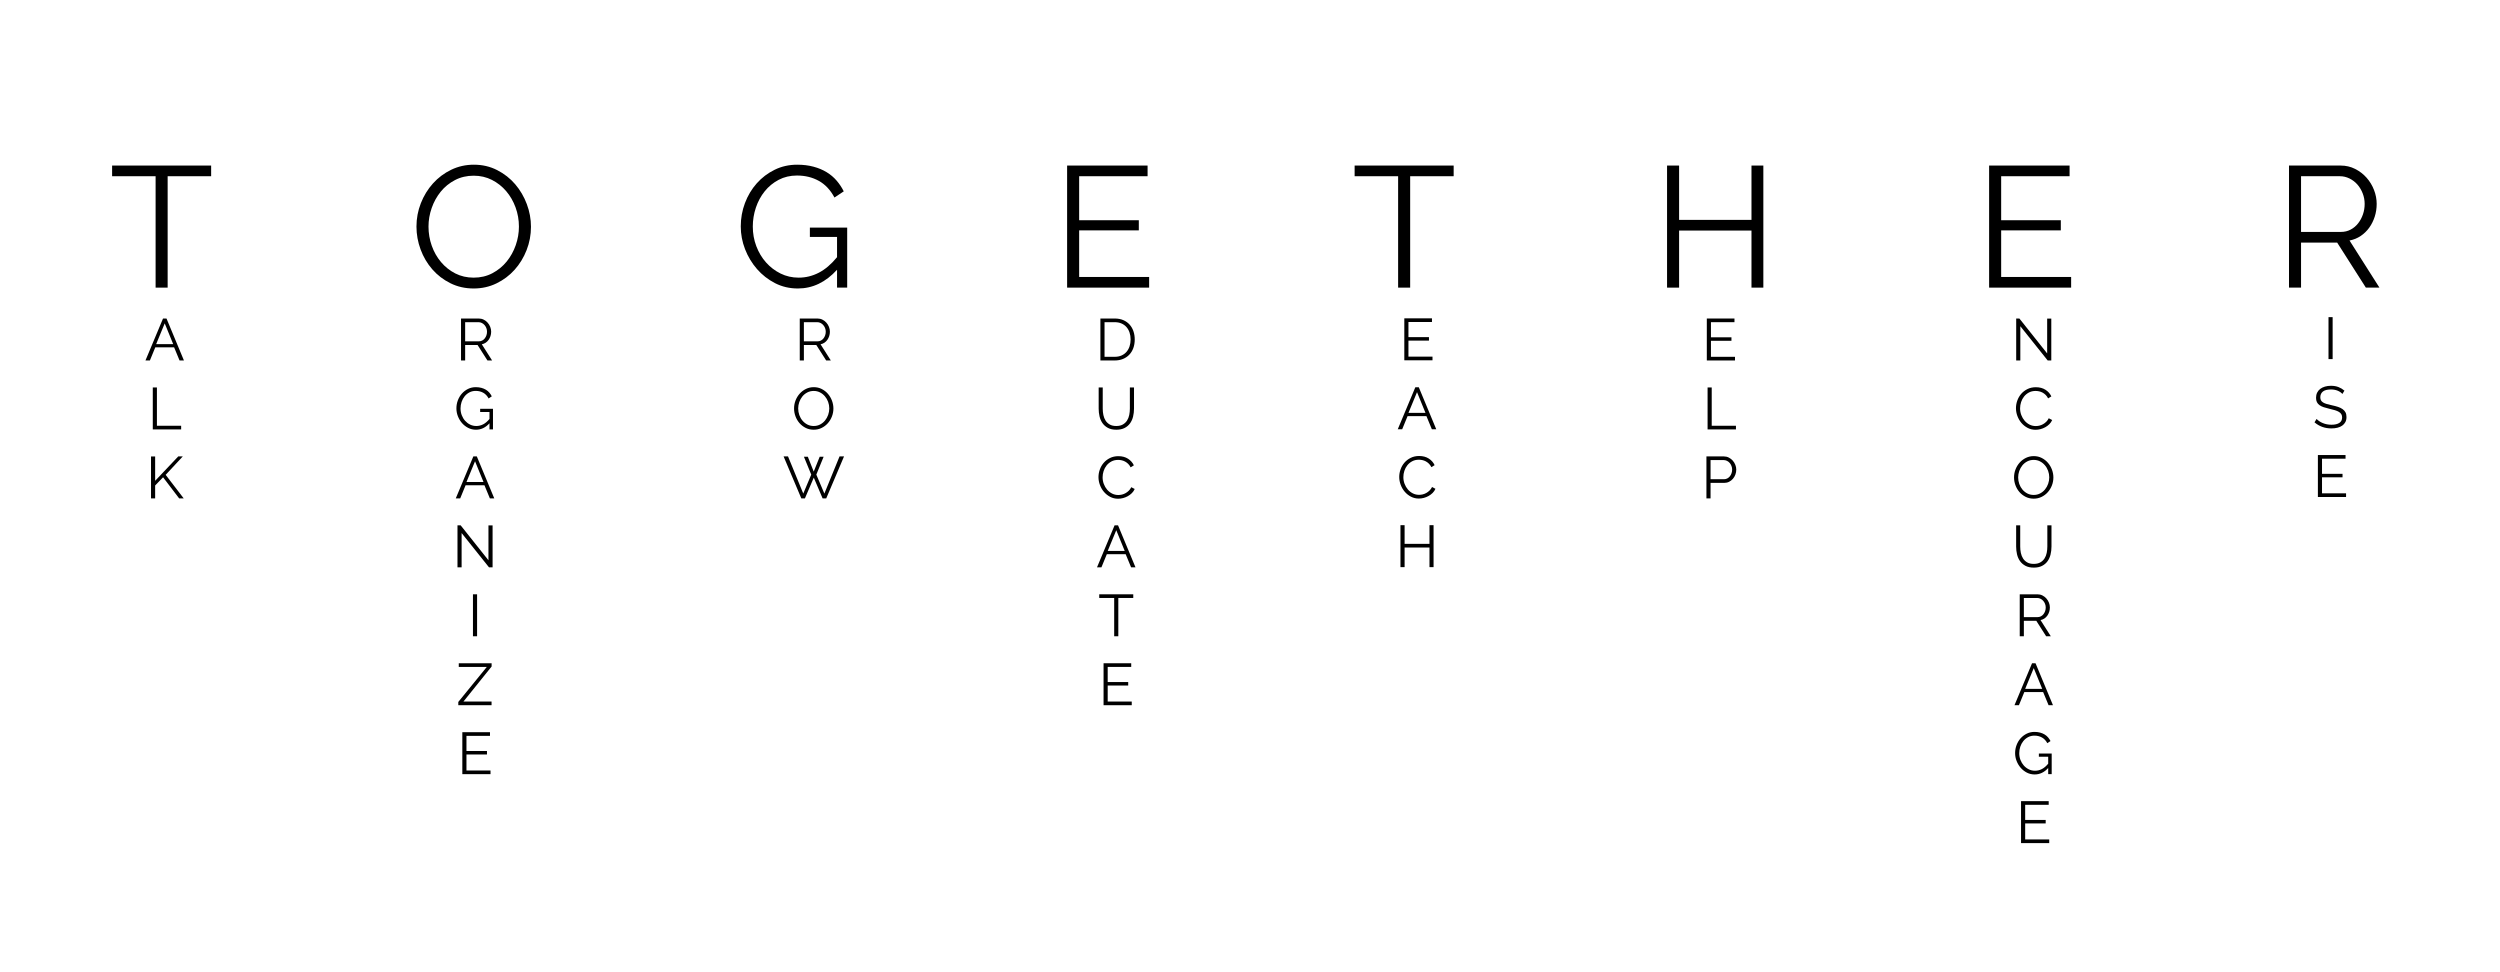 <?xml version="1.0" encoding="UTF-8"?><svg xmlns="http://www.w3.org/2000/svg" xmlns:xlink="http://www.w3.org/1999/xlink" contentScriptType="text/ecmascript" width="2592" zoomAndPan="magnify" contentStyleType="text/css" viewBox="0 0 2592 1008" height="1008" preserveAspectRatio="xMidYMid meet" version="1.0"><defs><g><g id="glyph-0-0"/><g id="glyph-0-1"><path d="M 105.703 -115.5 L 60.609 -115.5 L 60.609 0 L 48.125 0 L 48.125 -115.5 L 3.031 -115.5 L 3.031 -126.562 L 105.703 -126.562 Z M 105.703 -115.5 "/></g><g id="glyph-0-2"/><g id="glyph-0-3"><path d="M 66.844 0.891 C 58.051 0.891 50 -0.922 42.688 -4.547 C 35.383 -8.172 29.117 -12.984 23.891 -18.984 C 18.66 -24.984 14.617 -31.844 11.766 -39.562 C 8.91 -47.289 7.484 -55.195 7.484 -63.281 C 7.484 -71.719 9 -79.797 12.031 -87.516 C 15.062 -95.242 19.25 -102.078 24.594 -108.016 C 29.945 -113.961 36.242 -118.688 43.484 -122.188 C 50.734 -125.695 58.578 -127.453 67.016 -127.453 C 75.816 -127.453 83.867 -125.578 91.172 -121.828 C 98.484 -118.086 104.723 -113.188 109.891 -107.125 C 115.055 -101.062 119.066 -94.195 121.922 -86.531 C 124.773 -78.875 126.203 -71.062 126.203 -63.094 C 126.203 -54.656 124.688 -46.57 121.656 -38.844 C 118.625 -31.125 114.461 -24.32 109.172 -18.438 C 103.891 -12.562 97.625 -7.867 90.375 -4.359 C 83.125 -0.859 75.281 0.891 66.844 0.891 Z M 19.969 -63.281 C 19.969 -56.383 21.094 -49.758 23.344 -43.406 C 25.602 -37.051 28.812 -31.406 32.969 -26.469 C 37.133 -21.539 42.066 -17.617 47.766 -14.703 C 53.473 -11.797 59.832 -10.344 66.844 -10.344 C 73.969 -10.344 80.441 -11.883 86.266 -14.969 C 92.086 -18.062 97.02 -22.102 101.062 -27.094 C 105.102 -32.082 108.223 -37.723 110.422 -44.016 C 112.617 -50.316 113.719 -56.738 113.719 -63.281 C 113.719 -70.176 112.555 -76.801 110.234 -83.156 C 107.922 -89.508 104.688 -95.125 100.531 -100 C 96.375 -104.875 91.441 -108.766 85.734 -111.672 C 80.035 -114.586 73.738 -116.047 66.844 -116.047 C 59.719 -116.047 53.242 -114.531 47.422 -111.5 C 41.598 -108.469 36.664 -104.457 32.625 -99.469 C 28.582 -94.477 25.461 -88.832 23.266 -82.531 C 21.066 -76.227 19.969 -69.812 19.969 -63.281 Z M 19.969 -63.281 "/></g><g id="glyph-0-4"><path d="M 107.312 -18.531 C 95.539 -5.582 81.992 0.891 66.672 0.891 C 58.109 0.891 50.234 -0.945 43.047 -4.625 C 35.859 -8.312 29.617 -13.188 24.328 -19.25 C 19.047 -25.312 14.914 -32.176 11.938 -39.844 C 8.969 -47.508 7.484 -55.379 7.484 -63.453 C 7.484 -71.891 8.938 -79.969 11.844 -87.688 C 14.758 -95.414 18.832 -102.223 24.062 -108.109 C 29.289 -113.992 35.469 -118.688 42.594 -122.188 C 49.727 -125.695 57.516 -127.453 65.953 -127.453 C 72.129 -127.453 77.77 -126.766 82.875 -125.391 C 87.988 -124.023 92.535 -122.125 96.516 -119.688 C 100.504 -117.258 103.953 -114.348 106.859 -110.953 C 109.773 -107.566 112.242 -103.852 114.266 -99.812 L 104.625 -93.406 C 100.469 -101.25 95.062 -107.008 88.406 -110.688 C 81.758 -114.375 74.219 -116.219 65.781 -116.219 C 58.758 -116.219 52.426 -114.734 46.781 -111.766 C 41.145 -108.797 36.332 -104.844 32.344 -99.906 C 28.363 -94.977 25.305 -89.332 23.172 -82.969 C 21.035 -76.613 19.969 -70.051 19.969 -63.281 C 19.969 -56.145 21.18 -49.367 23.609 -42.953 C 26.047 -36.535 29.406 -30.922 33.688 -26.109 C 37.969 -21.297 42.988 -17.461 48.75 -14.609 C 54.508 -11.766 60.781 -10.344 67.562 -10.344 C 74.812 -10.344 81.734 -12.035 88.328 -15.422 C 94.922 -18.805 101.25 -24.18 107.312 -31.547 L 107.312 -52.578 L 79.141 -52.578 L 79.141 -62.203 L 117.828 -62.203 L 117.828 0 L 107.312 0 Z M 107.312 -18.531 "/></g><g id="glyph-0-5"><path d="M 100.891 -11.047 L 100.891 0 L 15.859 0 L 15.859 -126.562 L 99.281 -126.562 L 99.281 -115.5 L 28.344 -115.5 L 28.344 -69.875 L 90.188 -69.875 L 90.188 -59.359 L 28.344 -59.359 L 28.344 -11.047 Z M 100.891 -11.047 "/></g><g id="glyph-0-6"><path d="M 115.688 -126.562 L 115.688 0 L 103.391 0 L 103.391 -59.172 L 28.344 -59.172 L 28.344 0 L 15.859 0 L 15.859 -126.562 L 28.344 -126.562 L 28.344 -70.234 L 103.391 -70.234 L 103.391 -126.562 Z M 115.688 -126.562 "/></g><g id="glyph-0-7"><path d="M 15.859 0 L 15.859 -126.562 L 69.344 -126.562 C 74.801 -126.562 79.816 -125.398 84.391 -123.078 C 88.973 -120.766 92.926 -117.734 96.25 -113.984 C 99.582 -110.242 102.164 -105.992 104 -101.234 C 105.844 -96.484 106.766 -91.676 106.766 -86.812 C 106.766 -82.176 106.082 -77.75 104.719 -73.531 C 103.352 -69.312 101.453 -65.508 99.016 -62.125 C 96.578 -58.738 93.633 -55.883 90.188 -53.562 C 86.75 -51.25 82.891 -49.676 78.609 -48.844 L 109.625 0 L 95.547 0 L 65.781 -46.703 L 28.344 -46.703 L 28.344 0 Z M 28.344 -57.75 L 69.703 -57.75 C 73.379 -57.75 76.734 -58.551 79.766 -60.156 C 82.797 -61.758 85.379 -63.926 87.516 -66.656 C 89.66 -69.395 91.328 -72.488 92.516 -75.938 C 93.703 -79.383 94.297 -83.008 94.297 -86.812 C 94.297 -90.613 93.609 -94.266 92.234 -97.766 C 90.867 -101.273 89.031 -104.336 86.719 -106.953 C 84.406 -109.566 81.672 -111.645 78.516 -113.188 C 75.367 -114.727 72.07 -115.5 68.625 -115.5 L 28.344 -115.5 Z M 28.344 -57.75 "/></g><g id="glyph-1-0"/><g id="glyph-1-1"><path d="M 18.938 -43.5 L 22.547 -43.5 L 40.625 0 L 36.078 0 L 30.453 -13.594 L 10.906 -13.594 L 5.328 0 L 0.734 0 Z M 29.469 -16.969 L 20.703 -38.469 L 11.828 -16.969 Z M 29.469 -16.969 "/></g><g id="glyph-1-2"><path d="M 5.453 0 L 5.453 -43.5 L 9.734 -43.5 L 9.734 -3.797 L 34.859 -3.797 L 34.859 0 Z M 5.453 0 "/></g><g id="glyph-1-3"><path d="M 5.453 0 L 5.453 -43.438 L 9.734 -43.438 L 9.734 -18.203 L 33.703 -43.5 L 38.406 -43.5 L 20.641 -24.391 L 39.328 0 L 34.609 0 L 17.953 -21.875 L 9.734 -13.359 L 9.734 0 Z M 5.453 0 "/></g><g id="glyph-1-4"><path d="M 5.453 0 L 5.453 -43.5 L 23.828 -43.5 C 25.711 -43.5 27.441 -43.098 29.016 -42.297 C 30.586 -41.504 31.941 -40.461 33.078 -39.172 C 34.223 -37.891 35.113 -36.43 35.75 -34.797 C 36.383 -33.16 36.703 -31.508 36.703 -29.844 C 36.703 -28.25 36.461 -26.723 35.984 -25.266 C 35.516 -23.816 34.863 -22.508 34.031 -21.344 C 33.195 -20.188 32.188 -19.207 31 -18.406 C 29.812 -17.613 28.484 -17.07 27.016 -16.781 L 37.672 0 L 32.844 0 L 22.609 -16.047 L 9.734 -16.047 L 9.734 0 Z M 9.734 -19.844 L 23.953 -19.844 C 25.223 -19.844 26.379 -20.117 27.422 -20.672 C 28.461 -21.223 29.348 -21.969 30.078 -22.906 C 30.816 -23.852 31.391 -24.914 31.797 -26.094 C 32.203 -27.281 32.406 -28.531 32.406 -29.844 C 32.406 -31.145 32.172 -32.395 31.703 -33.594 C 31.234 -34.801 30.598 -35.852 29.797 -36.75 C 29.004 -37.656 28.066 -38.375 26.984 -38.906 C 25.898 -39.438 24.77 -39.703 23.594 -39.703 L 9.734 -39.703 Z M 9.734 -19.844 "/></g><g id="glyph-1-5"><path d="M 36.875 -6.375 C 32.832 -1.914 28.176 0.312 22.906 0.312 C 19.969 0.312 17.266 -0.316 14.797 -1.578 C 12.328 -2.848 10.18 -4.523 8.359 -6.609 C 6.547 -8.691 5.129 -11.051 4.109 -13.688 C 3.086 -16.32 2.578 -19.031 2.578 -21.812 C 2.578 -24.707 3.078 -27.484 4.078 -30.141 C 5.078 -32.797 6.473 -35.133 8.266 -37.156 C 10.066 -39.176 12.191 -40.789 14.641 -42 C 17.086 -43.207 19.766 -43.812 22.672 -43.812 C 24.797 -43.812 26.734 -43.57 28.484 -43.094 C 30.242 -42.625 31.805 -41.973 33.172 -41.141 C 34.547 -40.305 35.734 -39.305 36.734 -38.141 C 37.734 -36.973 38.578 -35.695 39.266 -34.312 L 35.969 -32.109 C 34.531 -34.797 32.664 -36.77 30.375 -38.031 C 28.094 -39.301 25.504 -39.938 22.609 -39.938 C 20.203 -39.938 18.023 -39.426 16.078 -38.406 C 14.141 -37.383 12.484 -36.023 11.109 -34.328 C 9.742 -32.641 8.691 -30.703 7.953 -28.516 C 7.223 -26.328 6.859 -24.07 6.859 -21.75 C 6.859 -19.301 7.273 -16.973 8.109 -14.766 C 8.953 -12.555 10.109 -10.625 11.578 -8.969 C 13.047 -7.32 14.77 -6.004 16.75 -5.016 C 18.738 -4.035 20.895 -3.547 23.219 -3.547 C 25.707 -3.547 28.082 -4.129 30.344 -5.297 C 32.613 -6.461 34.789 -8.312 36.875 -10.844 L 36.875 -18.078 L 27.203 -18.078 L 27.203 -21.375 L 40.5 -21.375 L 40.5 0 L 36.875 0 Z M 36.875 -6.375 "/></g><g id="glyph-1-6"><path d="M 9.734 -35.531 L 9.734 0 L 5.453 0 L 5.453 -43.5 L 8.766 -43.5 L 37.562 -7.297 L 37.562 -43.438 L 41.844 -43.438 L 41.844 0 L 38.109 0 Z M 9.734 -35.531 "/></g><g id="glyph-1-7"><path d="M 5.453 0 L 5.453 -43.5 L 9.734 -43.5 L 9.734 0 Z M 5.453 0 "/></g><g id="glyph-1-8"><path d="M 1.906 -3.375 L 31.484 -39.703 L 2.391 -39.703 L 2.391 -43.5 L 36.453 -43.5 L 36.453 -40.125 L 7.234 -3.797 L 36.391 -3.797 L 36.391 0 L 1.906 0 Z M 1.906 -3.375 "/></g><g id="glyph-1-9"><path d="M 34.672 -3.797 L 34.672 0 L 5.453 0 L 5.453 -43.5 L 34.125 -43.5 L 34.125 -39.703 L 9.734 -39.703 L 9.734 -24.016 L 31 -24.016 L 31 -20.406 L 9.734 -20.406 L 9.734 -3.797 Z M 34.672 -3.797 "/></g><g id="glyph-1-10"><path d="M 22.969 0.312 C 19.945 0.312 17.18 -0.312 14.672 -1.562 C 12.16 -2.812 10.004 -4.469 8.203 -6.531 C 6.41 -8.594 5.023 -10.945 4.047 -13.594 C 3.066 -16.25 2.578 -18.969 2.578 -21.75 C 2.578 -24.645 3.098 -27.422 4.141 -30.078 C 5.18 -32.734 6.617 -35.082 8.453 -37.125 C 10.297 -39.164 12.461 -40.789 14.953 -42 C 17.441 -43.207 20.133 -43.812 23.031 -43.812 C 26.051 -43.812 28.816 -43.164 31.328 -41.875 C 33.848 -40.582 35.992 -38.895 37.766 -36.812 C 39.547 -34.738 40.926 -32.383 41.906 -29.75 C 42.883 -27.113 43.375 -24.426 43.375 -21.688 C 43.375 -18.789 42.852 -16.016 41.812 -13.359 C 40.77 -10.703 39.336 -8.363 37.516 -6.344 C 35.703 -4.32 33.551 -2.707 31.062 -1.5 C 28.57 -0.289 25.875 0.312 22.969 0.312 Z M 6.859 -21.75 C 6.859 -19.383 7.242 -17.109 8.016 -14.922 C 8.797 -12.734 9.898 -10.789 11.328 -9.094 C 12.766 -7.406 14.461 -6.055 16.422 -5.047 C 18.379 -4.047 20.562 -3.547 22.969 -3.547 C 25.426 -3.547 27.656 -4.078 29.656 -5.141 C 31.656 -6.203 33.348 -7.594 34.734 -9.312 C 36.129 -11.031 37.203 -12.969 37.953 -15.125 C 38.711 -17.289 39.094 -19.5 39.094 -21.75 C 39.094 -24.113 38.691 -26.391 37.891 -28.578 C 37.098 -30.766 35.984 -32.691 34.547 -34.359 C 33.117 -36.035 31.426 -37.375 29.469 -38.375 C 27.508 -39.383 25.344 -39.891 22.969 -39.891 C 20.52 -39.891 18.297 -39.367 16.297 -38.328 C 14.297 -37.285 12.598 -35.906 11.203 -34.188 C 9.816 -32.469 8.742 -30.523 7.984 -28.359 C 7.234 -26.203 6.859 -24 6.859 -21.75 Z M 6.859 -21.75 "/></g><g id="glyph-1-11"><path d="M 21.812 -43.188 L 25.859 -43.188 L 31.984 -27.75 L 38.172 -43.188 L 42.266 -43.188 L 34.672 -24.625 L 43.016 -4.969 L 58.75 -43.5 L 63.406 -43.5 L 44.969 0 L 41.172 0 L 32.047 -21.5 L 22.859 0 L 19.109 0 L 0.734 -43.5 L 5.328 -43.5 L 21.141 -4.969 L 29.406 -24.625 Z M 21.812 -43.188 "/></g><g id="glyph-1-12"><path d="M 5.453 0 L 5.453 -43.5 L 20.219 -43.5 C 23.688 -43.5 26.719 -42.926 29.312 -41.781 C 31.906 -40.633 34.066 -39.082 35.797 -37.125 C 37.535 -35.164 38.844 -32.867 39.719 -30.234 C 40.602 -27.598 41.047 -24.789 41.047 -21.812 C 41.047 -18.5 40.555 -15.504 39.578 -12.828 C 38.598 -10.16 37.195 -7.875 35.375 -5.969 C 33.562 -4.07 31.379 -2.602 28.828 -1.562 C 26.273 -0.52 23.406 0 20.219 0 Z M 36.766 -21.812 C 36.766 -24.426 36.395 -26.82 35.656 -29 C 34.914 -31.188 33.844 -33.078 32.438 -34.672 C 31.031 -36.266 29.305 -37.5 27.266 -38.375 C 25.223 -39.258 22.875 -39.703 20.219 -39.703 L 9.734 -39.703 L 9.734 -3.797 L 20.219 -3.797 C 22.914 -3.797 25.297 -4.254 27.359 -5.172 C 29.422 -6.098 31.145 -7.363 32.531 -8.969 C 33.914 -10.582 34.969 -12.484 35.688 -14.672 C 36.406 -16.859 36.766 -19.238 36.766 -21.812 Z M 36.766 -21.812 "/></g><g id="glyph-1-13"><path d="M 23.094 -3.547 C 25.832 -3.547 28.109 -4.066 29.922 -5.109 C 31.742 -6.148 33.195 -7.52 34.281 -9.219 C 35.363 -10.914 36.117 -12.844 36.547 -15 C 36.973 -17.164 37.188 -19.352 37.188 -21.562 L 37.188 -43.5 L 41.484 -43.5 L 41.484 -21.562 C 41.484 -18.625 41.156 -15.836 40.5 -13.203 C 39.844 -10.566 38.789 -8.25 37.344 -6.25 C 35.895 -4.25 34.004 -2.656 31.672 -1.469 C 29.348 -0.281 26.508 0.312 23.156 0.312 C 19.727 0.312 16.836 -0.312 14.484 -1.562 C 12.141 -2.812 10.25 -4.457 8.812 -6.5 C 7.383 -8.539 6.363 -10.867 5.75 -13.484 C 5.145 -16.098 4.844 -18.789 4.844 -21.562 L 4.844 -43.5 L 9.062 -43.5 L 9.062 -21.562 C 9.062 -19.281 9.285 -17.055 9.734 -14.891 C 10.191 -12.723 10.957 -10.801 12.031 -9.125 C 13.113 -7.445 14.551 -6.098 16.344 -5.078 C 18.145 -4.055 20.395 -3.547 23.094 -3.547 Z M 23.094 -3.547 "/></g><g id="glyph-1-14"><path d="M 2.578 -22.062 C 2.578 -24.676 3.035 -27.273 3.953 -29.859 C 4.867 -32.453 6.203 -34.77 7.953 -36.812 C 9.711 -38.863 11.879 -40.531 14.453 -41.812 C 17.023 -43.102 19.945 -43.75 23.219 -43.75 C 27.102 -43.75 30.422 -42.867 33.172 -41.109 C 35.93 -39.348 37.961 -37.062 39.266 -34.25 L 35.906 -32.172 C 35.207 -33.598 34.359 -34.801 33.359 -35.781 C 32.359 -36.758 31.285 -37.555 30.141 -38.172 C 28.992 -38.785 27.805 -39.223 26.578 -39.484 C 25.359 -39.754 24.156 -39.891 22.969 -39.891 C 20.352 -39.891 18.047 -39.359 16.047 -38.297 C 14.047 -37.234 12.359 -35.844 10.984 -34.125 C 9.617 -32.406 8.586 -30.473 7.891 -28.328 C 7.203 -26.191 6.859 -24.02 6.859 -21.812 C 6.859 -19.406 7.273 -17.098 8.109 -14.891 C 8.953 -12.68 10.098 -10.727 11.547 -9.031 C 12.992 -7.344 14.707 -5.992 16.688 -4.984 C 18.676 -3.984 20.832 -3.484 23.156 -3.484 C 24.383 -3.484 25.641 -3.633 26.922 -3.938 C 28.211 -4.25 29.457 -4.742 30.656 -5.422 C 31.863 -6.098 32.977 -6.938 34 -7.938 C 35.02 -8.938 35.879 -10.148 36.578 -11.578 L 40.125 -9.734 C 39.438 -8.109 38.457 -6.672 37.188 -5.422 C 35.914 -4.172 34.504 -3.117 32.953 -2.266 C 31.41 -1.41 29.77 -0.754 28.031 -0.297 C 26.289 0.148 24.582 0.375 22.906 0.375 C 19.926 0.375 17.191 -0.273 14.703 -1.578 C 12.211 -2.891 10.066 -4.598 8.266 -6.703 C 6.473 -8.805 5.078 -11.195 4.078 -13.875 C 3.078 -16.551 2.578 -19.281 2.578 -22.062 Z M 2.578 -22.062 "/></g><g id="glyph-1-15"><path d="M 36.328 -39.703 L 20.828 -39.703 L 20.828 0 L 16.547 0 L 16.547 -39.703 L 1.047 -39.703 L 1.047 -43.5 L 36.328 -43.5 Z M 36.328 -39.703 "/></g><g id="glyph-1-16"><path d="M 39.766 -43.5 L 39.766 0 L 35.531 0 L 35.531 -20.344 L 9.734 -20.344 L 9.734 0 L 5.453 0 L 5.453 -43.5 L 9.734 -43.5 L 9.734 -24.141 L 35.531 -24.141 L 35.531 -43.5 Z M 39.766 -43.5 "/></g><g id="glyph-1-17"/><g id="glyph-1-18"><path d="M 5.453 0 L 5.453 -43.5 L 23.469 -43.5 C 25.344 -43.5 27.066 -43.098 28.641 -42.297 C 30.211 -41.504 31.57 -40.461 32.719 -39.172 C 33.863 -37.891 34.758 -36.43 35.406 -34.797 C 36.062 -33.16 36.391 -31.508 36.391 -29.844 C 36.391 -28.039 36.082 -26.312 35.469 -24.656 C 34.852 -23 33.992 -21.535 32.891 -20.266 C 31.797 -19.004 30.484 -17.984 28.953 -17.203 C 27.422 -16.43 25.711 -16.047 23.828 -16.047 L 9.734 -16.047 L 9.734 0 Z M 9.734 -19.844 L 23.656 -19.844 C 24.914 -19.844 26.066 -20.117 27.109 -20.672 C 28.148 -21.223 29.035 -21.957 29.766 -22.875 C 30.504 -23.801 31.078 -24.863 31.484 -26.062 C 31.898 -27.27 32.109 -28.531 32.109 -29.844 C 32.109 -31.188 31.867 -32.457 31.391 -33.656 C 30.922 -34.863 30.289 -35.914 29.5 -36.812 C 28.707 -37.719 27.77 -38.426 26.688 -38.938 C 25.602 -39.445 24.469 -39.703 23.281 -39.703 L 9.734 -39.703 Z M 9.734 -19.844 "/></g><g id="glyph-1-19"><path d="M 30.875 -35.344 C 29.656 -36.738 28.02 -37.863 25.969 -38.719 C 23.926 -39.57 21.602 -40 19 -40 C 15.156 -40 12.352 -39.273 10.594 -37.828 C 8.844 -36.379 7.969 -34.41 7.969 -31.922 C 7.969 -30.609 8.203 -29.535 8.672 -28.703 C 9.141 -27.867 9.863 -27.145 10.844 -26.531 C 11.82 -25.914 13.078 -25.383 14.609 -24.938 C 16.141 -24.488 17.945 -24.039 20.031 -23.594 C 22.363 -23.102 24.457 -22.551 26.312 -21.938 C 28.164 -21.32 29.742 -20.551 31.047 -19.625 C 32.359 -18.707 33.363 -17.598 34.062 -16.297 C 34.758 -14.992 35.109 -13.359 35.109 -11.391 C 35.109 -9.391 34.719 -7.656 33.938 -6.188 C 33.164 -4.719 32.082 -3.492 30.688 -2.516 C 29.301 -1.535 27.648 -0.805 25.734 -0.328 C 23.816 0.141 21.711 0.375 19.422 0.375 C 12.68 0.375 6.859 -1.727 1.953 -5.938 L 4.109 -9.438 C 4.879 -8.613 5.805 -7.832 6.891 -7.094 C 7.973 -6.363 9.176 -5.723 10.5 -5.172 C 11.832 -4.617 13.254 -4.191 14.766 -3.891 C 16.273 -3.586 17.867 -3.438 19.547 -3.438 C 23.016 -3.438 25.719 -4.055 27.656 -5.297 C 29.602 -6.547 30.578 -8.438 30.578 -10.969 C 30.578 -12.312 30.301 -13.441 29.75 -14.359 C 29.195 -15.285 28.367 -16.082 27.266 -16.75 C 26.16 -17.426 24.789 -18.008 23.156 -18.5 C 21.52 -18.988 19.617 -19.477 17.453 -19.969 C 15.172 -20.5 13.172 -21.051 11.453 -21.625 C 9.742 -22.195 8.297 -22.91 7.109 -23.766 C 5.922 -24.629 5.031 -25.66 4.438 -26.859 C 3.844 -28.066 3.547 -29.551 3.547 -31.312 C 3.547 -33.312 3.922 -35.098 4.672 -36.672 C 5.43 -38.242 6.504 -39.551 7.891 -40.594 C 9.285 -41.633 10.922 -42.43 12.797 -42.984 C 14.68 -43.535 16.766 -43.812 19.047 -43.812 C 21.953 -43.812 24.535 -43.367 26.797 -42.484 C 29.066 -41.609 31.125 -40.375 32.969 -38.781 Z M 30.875 -35.344 "/></g></g></defs><rect x="-259.2" width="3110.4" fill="rgb(100%, 100%, 100%)" y="-100.8" height="1209.6" fill-opacity="1"/><rect x="-259.2" width="3110.4" fill="rgb(100%, 100%, 100%)" y="-100.8" height="1209.6" fill-opacity="1"/><rect x="-259.2" width="3110.4" fill="rgb(100%, 100%, 100%)" y="-100.8" height="1209.6" fill-opacity="1"/><g fill="rgb(0%, 0%, 0%)" fill-opacity="1"><use x="113.206" y="298.208" xmlns:xlink="http://www.w3.org/1999/xlink" xlink:href="#glyph-0-1" xlink:type="simple" xlink:actuate="onLoad" xlink:show="embed"/></g><g fill="rgb(0%, 0%, 0%)" fill-opacity="1"><use x="300.394" y="298.208" xmlns:xlink="http://www.w3.org/1999/xlink" xlink:href="#glyph-0-2" xlink:type="simple" xlink:actuate="onLoad" xlink:show="embed"/></g><g fill="rgb(0%, 0%, 0%)" fill-opacity="1"><use x="424.305" y="298.208" xmlns:xlink="http://www.w3.org/1999/xlink" xlink:href="#glyph-0-3" xlink:type="simple" xlink:actuate="onLoad" xlink:show="embed"/></g><g fill="rgb(0%, 0%, 0%)" fill-opacity="1"><use x="636.626" y="298.208" xmlns:xlink="http://www.w3.org/1999/xlink" xlink:href="#glyph-0-2" xlink:type="simple" xlink:actuate="onLoad" xlink:show="embed"/></g><g fill="rgb(0%, 0%, 0%)" fill-opacity="1"><use x="760.536" y="298.208" xmlns:xlink="http://www.w3.org/1999/xlink" xlink:href="#glyph-0-4" xlink:type="simple" xlink:actuate="onLoad" xlink:show="embed"/></g><g fill="rgb(0%, 0%, 0%)" fill-opacity="1"><use x="966.618" y="298.208" xmlns:xlink="http://www.w3.org/1999/xlink" xlink:href="#glyph-0-2" xlink:type="simple" xlink:actuate="onLoad" xlink:show="embed"/></g><g fill="rgb(0%, 0%, 0%)" fill-opacity="1"><use x="1090.528" y="298.208" xmlns:xlink="http://www.w3.org/1999/xlink" xlink:href="#glyph-0-5" xlink:type="simple" xlink:actuate="onLoad" xlink:show="embed"/></g><g fill="rgb(0%, 0%, 0%)" fill-opacity="1"><use x="1277.538" y="298.208" xmlns:xlink="http://www.w3.org/1999/xlink" xlink:href="#glyph-0-2" xlink:type="simple" xlink:actuate="onLoad" xlink:show="embed"/></g><g fill="rgb(0%, 0%, 0%)" fill-opacity="1"><use x="1401.449" y="298.208" xmlns:xlink="http://www.w3.org/1999/xlink" xlink:href="#glyph-0-1" xlink:type="simple" xlink:actuate="onLoad" xlink:show="embed"/></g><g fill="rgb(0%, 0%, 0%)" fill-opacity="1"><use x="1588.637" y="298.208" xmlns:xlink="http://www.w3.org/1999/xlink" xlink:href="#glyph-0-2" xlink:type="simple" xlink:actuate="onLoad" xlink:show="embed"/></g><g fill="rgb(0%, 0%, 0%)" fill-opacity="1"><use x="1712.547" y="298.208" xmlns:xlink="http://www.w3.org/1999/xlink" xlink:href="#glyph-0-6" xlink:type="simple" xlink:actuate="onLoad" xlink:show="embed"/></g><g fill="rgb(0%, 0%, 0%)" fill-opacity="1"><use x="1922.551" y="298.208" xmlns:xlink="http://www.w3.org/1999/xlink" xlink:href="#glyph-0-2" xlink:type="simple" xlink:actuate="onLoad" xlink:show="embed"/></g><g fill="rgb(0%, 0%, 0%)" fill-opacity="1"><use x="2046.461" y="298.208" xmlns:xlink="http://www.w3.org/1999/xlink" xlink:href="#glyph-0-5" xlink:type="simple" xlink:actuate="onLoad" xlink:show="embed"/></g><g fill="rgb(0%, 0%, 0%)" fill-opacity="1"><use x="2233.471" y="298.208" xmlns:xlink="http://www.w3.org/1999/xlink" xlink:href="#glyph-0-2" xlink:type="simple" xlink:actuate="onLoad" xlink:show="embed"/></g><g fill="rgb(0%, 0%, 0%)" fill-opacity="1"><use x="2357.381" y="298.208" xmlns:xlink="http://www.w3.org/1999/xlink" xlink:href="#glyph-0-7" xlink:type="simple" xlink:actuate="onLoad" xlink:show="embed"/></g><g fill="rgb(0%, 0%, 0%)" fill-opacity="1"><use x="150.082" y="373.739" xmlns:xlink="http://www.w3.org/1999/xlink" xlink:href="#glyph-1-1" xlink:type="simple" xlink:actuate="onLoad" xlink:show="embed"/></g><g fill="rgb(0%, 0%, 0%)" fill-opacity="1"><use x="152.954" y="445.223" xmlns:xlink="http://www.w3.org/1999/xlink" xlink:href="#glyph-1-2" xlink:type="simple" xlink:actuate="onLoad" xlink:show="embed"/></g><g fill="rgb(0%, 0%, 0%)" fill-opacity="1"><use x="151.119" y="516.708" xmlns:xlink="http://www.w3.org/1999/xlink" xlink:href="#glyph-1-3" xlink:type="simple" xlink:actuate="onLoad" xlink:show="embed"/></g><g fill="rgb(0%, 0%, 0%)" fill-opacity="1"><use x="472.537" y="373.739" xmlns:xlink="http://www.w3.org/1999/xlink" xlink:href="#glyph-1-4" xlink:type="simple" xlink:actuate="onLoad" xlink:show="embed"/></g><g fill="rgb(0%, 0%, 0%)" fill-opacity="1"><use x="470.623" y="445.223" xmlns:xlink="http://www.w3.org/1999/xlink" xlink:href="#glyph-1-5" xlink:type="simple" xlink:actuate="onLoad" xlink:show="embed"/></g><g fill="rgb(0%, 0%, 0%)" fill-opacity="1"><use x="471.819" y="516.708" xmlns:xlink="http://www.w3.org/1999/xlink" xlink:href="#glyph-1-1" xlink:type="simple" xlink:actuate="onLoad" xlink:show="embed"/></g><g fill="rgb(0%, 0%, 0%)" fill-opacity="1"><use x="468.868" y="588.192" xmlns:xlink="http://www.w3.org/1999/xlink" xlink:href="#glyph-1-6" xlink:type="simple" xlink:actuate="onLoad" xlink:show="embed"/></g><g fill="rgb(0%, 0%, 0%)" fill-opacity="1"><use x="484.904" y="659.677" xmlns:xlink="http://www.w3.org/1999/xlink" xlink:href="#glyph-1-7" xlink:type="simple" xlink:actuate="onLoad" xlink:show="embed"/></g><g fill="rgb(0%, 0%, 0%)" fill-opacity="1"><use x="473.256" y="731.161" xmlns:xlink="http://www.w3.org/1999/xlink" xlink:href="#glyph-1-8" xlink:type="simple" xlink:actuate="onLoad" xlink:show="embed"/></g><g fill="rgb(0%, 0%, 0%)" fill-opacity="1"><use x="473.894" y="802.646" xmlns:xlink="http://www.w3.org/1999/xlink" xlink:href="#glyph-1-9" xlink:type="simple" xlink:actuate="onLoad" xlink:show="embed"/></g><g fill="rgb(0%, 0%, 0%)" fill-opacity="1"><use x="823.735" y="373.739" xmlns:xlink="http://www.w3.org/1999/xlink" xlink:href="#glyph-1-4" xlink:type="simple" xlink:actuate="onLoad" xlink:show="embed"/></g><g fill="rgb(0%, 0%, 0%)" fill-opacity="1"><use x="820.703" y="445.223" xmlns:xlink="http://www.w3.org/1999/xlink" xlink:href="#glyph-1-10" xlink:type="simple" xlink:actuate="onLoad" xlink:show="embed"/></g><g fill="rgb(0%, 0%, 0%)" fill-opacity="1"><use x="811.687" y="516.708" xmlns:xlink="http://www.w3.org/1999/xlink" xlink:href="#glyph-1-11" xlink:type="simple" xlink:actuate="onLoad" xlink:show="embed"/></g><g fill="rgb(0%, 0%, 0%)" fill-opacity="1"><use x="1135.45" y="373.739" xmlns:xlink="http://www.w3.org/1999/xlink" xlink:href="#glyph-1-12" xlink:type="simple" xlink:actuate="onLoad" xlink:show="embed"/></g><g fill="rgb(0%, 0%, 0%)" fill-opacity="1"><use x="1134.254" y="445.223" xmlns:xlink="http://www.w3.org/1999/xlink" xlink:href="#glyph-1-13" xlink:type="simple" xlink:actuate="onLoad" xlink:show="embed"/></g><g fill="rgb(0%, 0%, 0%)" fill-opacity="1"><use x="1136.328" y="516.708" xmlns:xlink="http://www.w3.org/1999/xlink" xlink:href="#glyph-1-14" xlink:type="simple" xlink:actuate="onLoad" xlink:show="embed"/></g><g fill="rgb(0%, 0%, 0%)" fill-opacity="1"><use x="1136.647" y="588.192" xmlns:xlink="http://www.w3.org/1999/xlink" xlink:href="#glyph-1-1" xlink:type="simple" xlink:actuate="onLoad" xlink:show="embed"/></g><g fill="rgb(0%, 0%, 0%)" fill-opacity="1"><use x="1138.642" y="659.677" xmlns:xlink="http://www.w3.org/1999/xlink" xlink:href="#glyph-1-15" xlink:type="simple" xlink:actuate="onLoad" xlink:show="embed"/></g><g fill="rgb(0%, 0%, 0%)" fill-opacity="1"><use x="1138.721" y="731.161" xmlns:xlink="http://www.w3.org/1999/xlink" xlink:href="#glyph-1-9" xlink:type="simple" xlink:actuate="onLoad" xlink:show="embed"/></g><g fill="rgb(0%, 0%, 0%)" fill-opacity="1"><use x="1450.542" y="373.554" xmlns:xlink="http://www.w3.org/1999/xlink" xlink:href="#glyph-1-9" xlink:type="simple" xlink:actuate="onLoad" xlink:show="embed"/></g><g fill="rgb(0%, 0%, 0%)" fill-opacity="1"><use x="1448.468" y="445.038" xmlns:xlink="http://www.w3.org/1999/xlink" xlink:href="#glyph-1-1" xlink:type="simple" xlink:actuate="onLoad" xlink:show="embed"/></g><g fill="rgb(0%, 0%, 0%)" fill-opacity="1"><use x="1448.149" y="516.523" xmlns:xlink="http://www.w3.org/1999/xlink" xlink:href="#glyph-1-14" xlink:type="simple" xlink:actuate="onLoad" xlink:show="embed"/></g><g fill="rgb(0%, 0%, 0%)" fill-opacity="1"><use x="1446.553" y="588.007" xmlns:xlink="http://www.w3.org/1999/xlink" xlink:href="#glyph-1-16" xlink:type="simple" xlink:actuate="onLoad" xlink:show="embed"/></g><g fill="rgb(0%, 0%, 0%)" fill-opacity="1"><use x="1482.614" y="659.492" xmlns:xlink="http://www.w3.org/1999/xlink" xlink:href="#glyph-1-17" xlink:type="simple" xlink:actuate="onLoad" xlink:show="embed"/></g><g fill="rgb(0%, 0%, 0%)" fill-opacity="1"><use x="1764.172" y="373.739" xmlns:xlink="http://www.w3.org/1999/xlink" xlink:href="#glyph-1-9" xlink:type="simple" xlink:actuate="onLoad" xlink:show="embed"/></g><g fill="rgb(0%, 0%, 0%)" fill-opacity="1"><use x="1764.97" y="445.223" xmlns:xlink="http://www.w3.org/1999/xlink" xlink:href="#glyph-1-2" xlink:type="simple" xlink:actuate="onLoad" xlink:show="embed"/></g><g fill="rgb(0%, 0%, 0%)" fill-opacity="1"><use x="1763.773" y="516.708" xmlns:xlink="http://www.w3.org/1999/xlink" xlink:href="#glyph-1-18" xlink:type="simple" xlink:actuate="onLoad" xlink:show="embed"/></g><g fill="rgb(0%, 0%, 0%)" fill-opacity="1"><use x="1796.245" y="588.192" xmlns:xlink="http://www.w3.org/1999/xlink" xlink:href="#glyph-1-17" xlink:type="simple" xlink:actuate="onLoad" xlink:show="embed"/></g><g fill="rgb(0%, 0%, 0%)" fill-opacity="1"><use x="1796.245" y="659.677" xmlns:xlink="http://www.w3.org/1999/xlink" xlink:href="#glyph-1-17" xlink:type="simple" xlink:actuate="onLoad" xlink:show="embed"/></g><g fill="rgb(0%, 0%, 0%)" fill-opacity="1"><use x="2084.937" y="373.739" xmlns:xlink="http://www.w3.org/1999/xlink" xlink:href="#glyph-1-6" xlink:type="simple" xlink:actuate="onLoad" xlink:show="embed"/></g><g fill="rgb(0%, 0%, 0%)" fill-opacity="1"><use x="2087.57" y="445.223" xmlns:xlink="http://www.w3.org/1999/xlink" xlink:href="#glyph-1-14" xlink:type="simple" xlink:actuate="onLoad" xlink:show="embed"/></g><g fill="rgb(0%, 0%, 0%)" fill-opacity="1"><use x="2085.575" y="516.708" xmlns:xlink="http://www.w3.org/1999/xlink" xlink:href="#glyph-1-10" xlink:type="simple" xlink:actuate="onLoad" xlink:show="embed"/></g><g fill="rgb(0%, 0%, 0%)" fill-opacity="1"><use x="2085.495" y="588.192" xmlns:xlink="http://www.w3.org/1999/xlink" xlink:href="#glyph-1-13" xlink:type="simple" xlink:actuate="onLoad" xlink:show="embed"/></g><g fill="rgb(0%, 0%, 0%)" fill-opacity="1"><use x="2088.607" y="659.677" xmlns:xlink="http://www.w3.org/1999/xlink" xlink:href="#glyph-1-4" xlink:type="simple" xlink:actuate="onLoad" xlink:show="embed"/></g><g fill="rgb(0%, 0%, 0%)" fill-opacity="1"><use x="2087.889" y="731.161" xmlns:xlink="http://www.w3.org/1999/xlink" xlink:href="#glyph-1-1" xlink:type="simple" xlink:actuate="onLoad" xlink:show="embed"/></g><g fill="rgb(0%, 0%, 0%)" fill-opacity="1"><use x="2086.692" y="802.646" xmlns:xlink="http://www.w3.org/1999/xlink" xlink:href="#glyph-1-5" xlink:type="simple" xlink:actuate="onLoad" xlink:show="embed"/></g><g fill="rgb(0%, 0%, 0%)" fill-opacity="1"><use x="2089.963" y="874.13" xmlns:xlink="http://www.w3.org/1999/xlink" xlink:href="#glyph-1-9" xlink:type="simple" xlink:actuate="onLoad" xlink:show="embed"/></g><g fill="rgb(0%, 0%, 0%)" fill-opacity="1"><use x="2122.035" y="945.615" xmlns:xlink="http://www.w3.org/1999/xlink" xlink:href="#glyph-1-17" xlink:type="simple" xlink:actuate="onLoad" xlink:show="embed"/></g><g fill="rgb(0%, 0%, 0%)" fill-opacity="1"><use x="2408.74" y="372.316" xmlns:xlink="http://www.w3.org/1999/xlink" xlink:href="#glyph-1-7" xlink:type="simple" xlink:actuate="onLoad" xlink:show="embed"/></g><g fill="rgb(0%, 0%, 0%)" fill-opacity="1"><use x="2397.73" y="443.8" xmlns:xlink="http://www.w3.org/1999/xlink" xlink:href="#glyph-1-19" xlink:type="simple" xlink:actuate="onLoad" xlink:show="embed"/></g><g fill="rgb(0%, 0%, 0%)" fill-opacity="1"><use x="2397.73" y="515.285" xmlns:xlink="http://www.w3.org/1999/xlink" xlink:href="#glyph-1-9" xlink:type="simple" xlink:actuate="onLoad" xlink:show="embed"/></g><g fill="rgb(0%, 0%, 0%)" fill-opacity="1"><use x="2429.803" y="586.769" xmlns:xlink="http://www.w3.org/1999/xlink" xlink:href="#glyph-1-17" xlink:type="simple" xlink:actuate="onLoad" xlink:show="embed"/></g><g fill="rgb(0%, 0%, 0%)" fill-opacity="1"><use x="2429.803" y="658.254" xmlns:xlink="http://www.w3.org/1999/xlink" xlink:href="#glyph-1-17" xlink:type="simple" xlink:actuate="onLoad" xlink:show="embed"/></g></svg>